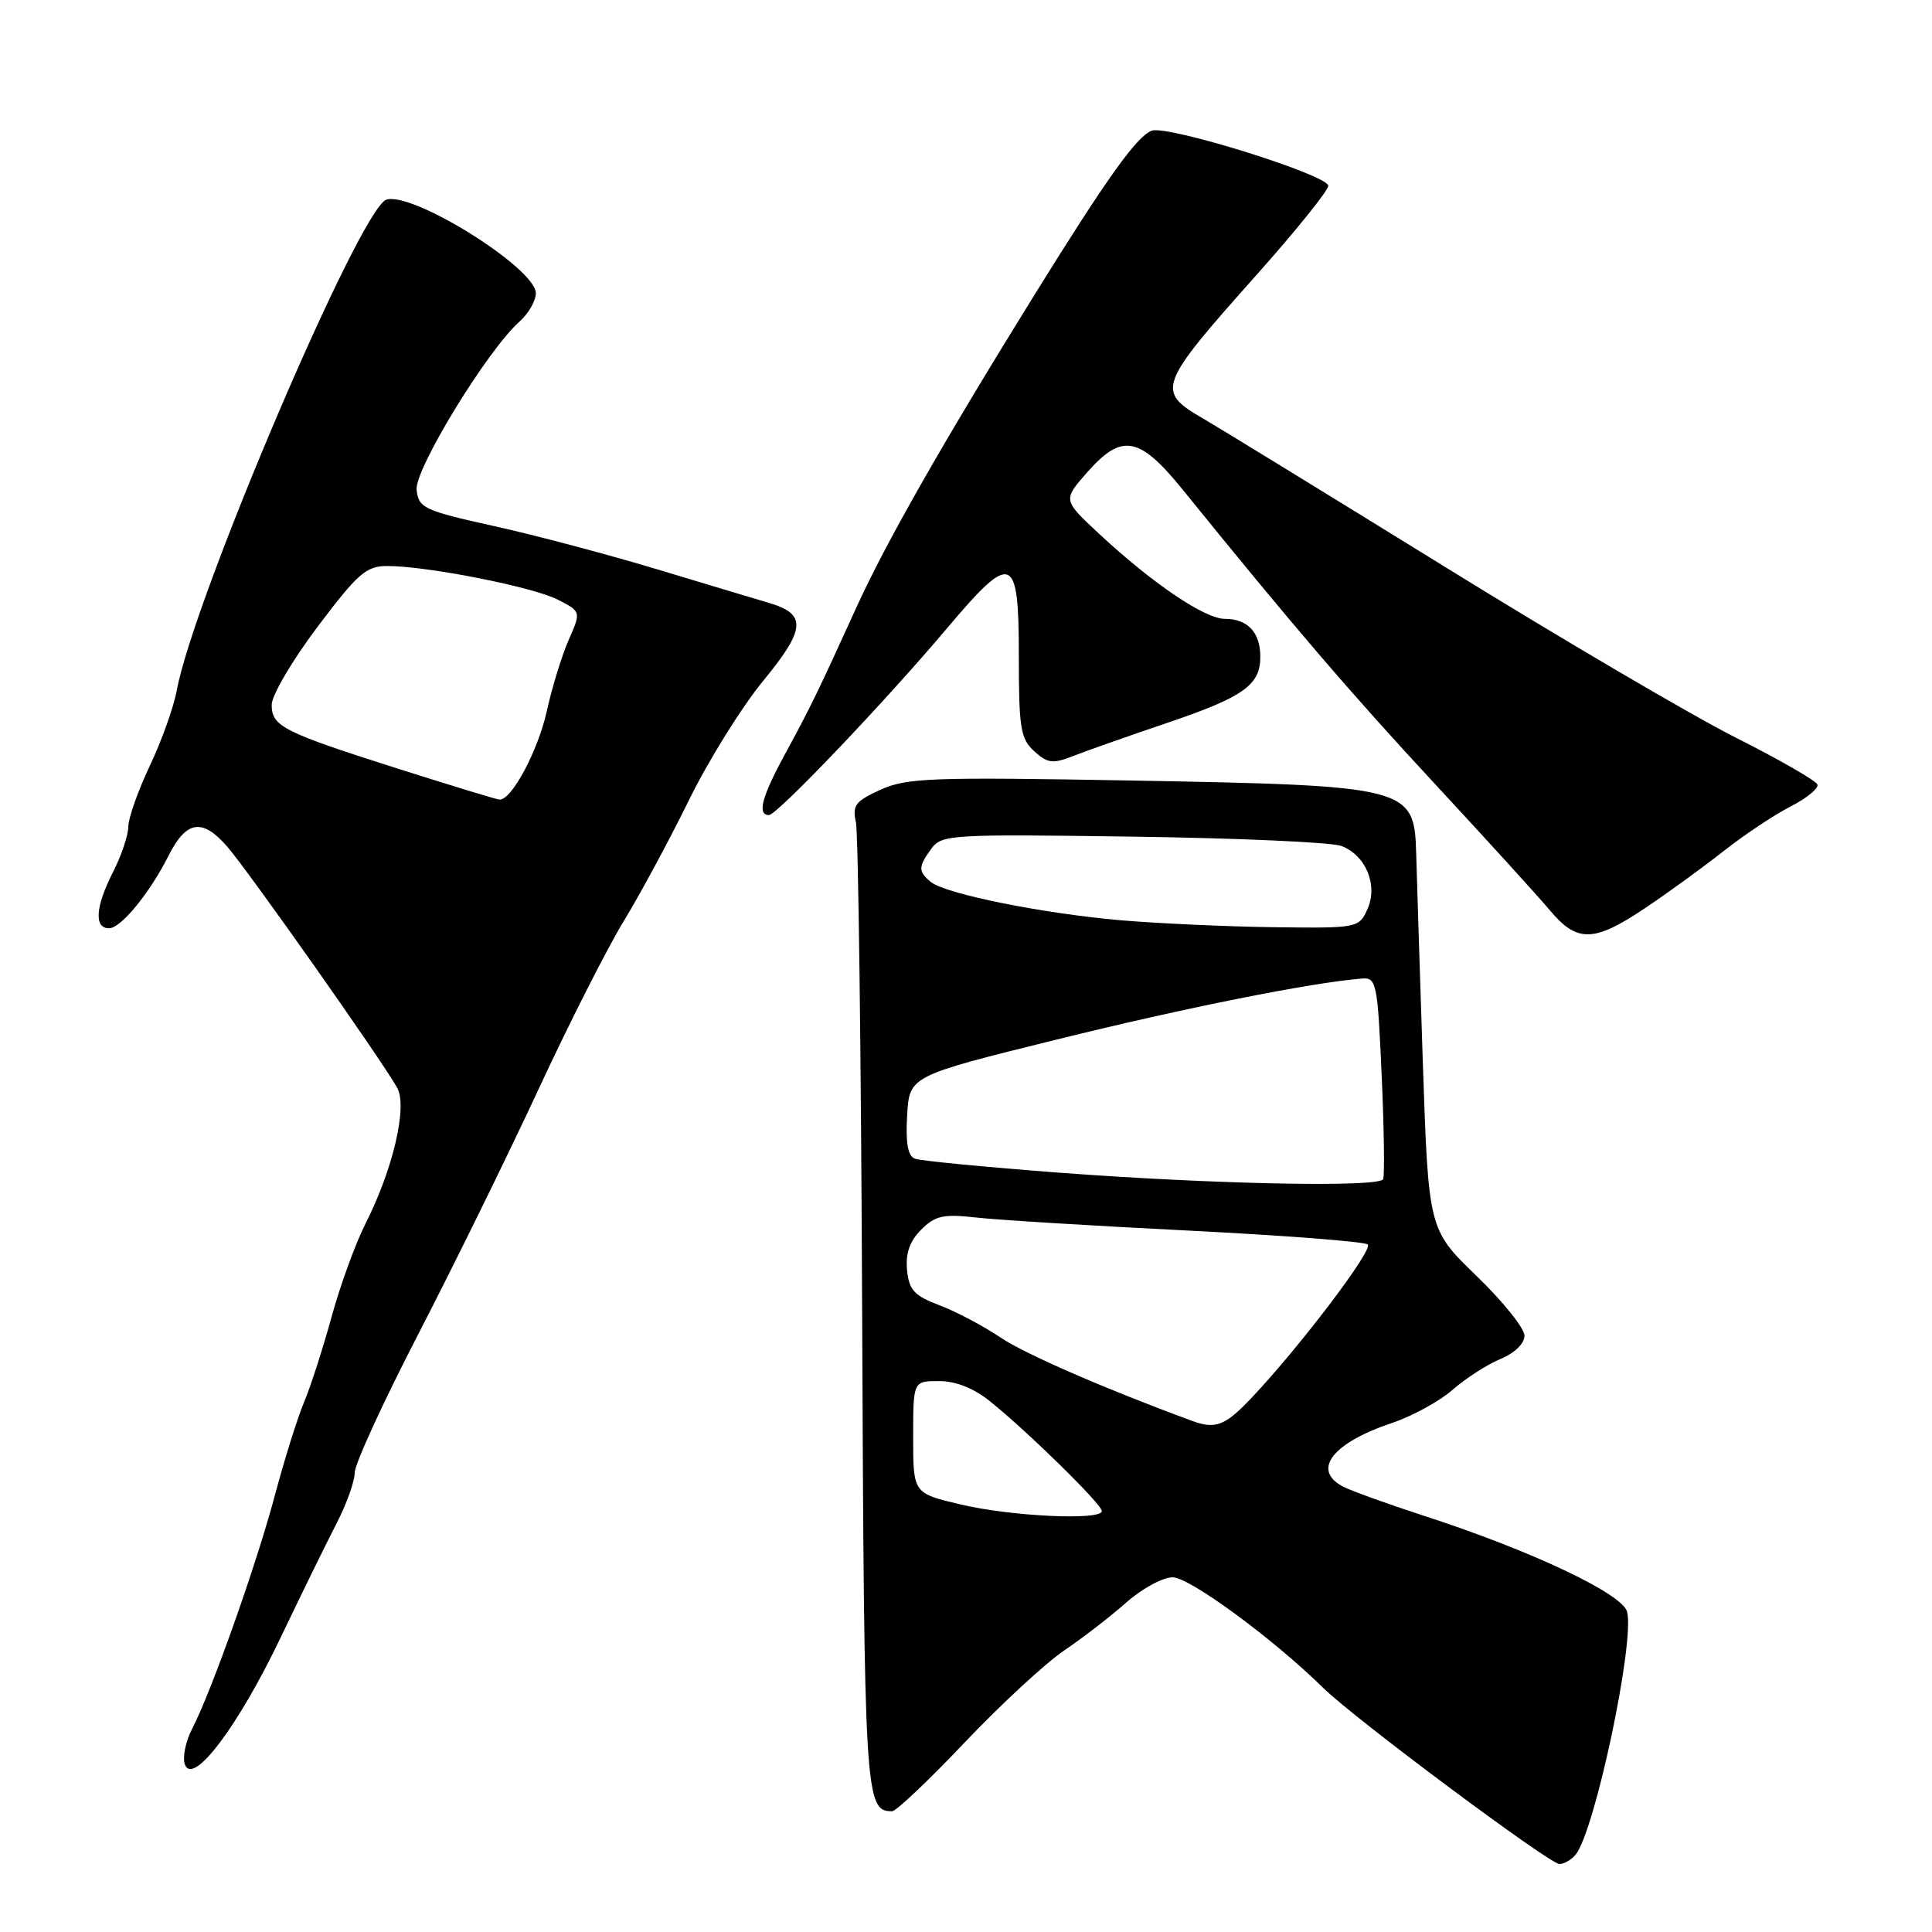 <?xml version="1.0" encoding="UTF-8" standalone="no"?>
<!DOCTYPE svg PUBLIC "-//W3C//DTD SVG 1.1//EN" "http://www.w3.org/Graphics/SVG/1.1/DTD/svg11.dtd" >
<svg xmlns="http://www.w3.org/2000/svg" xmlns:xlink="http://www.w3.org/1999/xlink" version="1.1" viewBox="0 0 256 256">
 <g >
 <path fill="currentColor"
d=" M 208.78 245.75 C 211.32 242.63 216.63 217.62 215.60 213.57 C 215.00 211.18 202.85 205.44 188.65 200.84 C 183.79 199.26 178.95 197.51 177.90 196.95 C 173.80 194.75 176.57 191.19 184.42 188.56 C 187.13 187.65 190.75 185.67 192.47 184.16 C 194.20 182.64 197.05 180.81 198.80 180.08 C 200.70 179.29 202.00 178.04 202.00 176.98 C 202.00 176.00 199.14 172.44 195.64 169.06 C 189.28 162.91 189.28 162.91 188.53 140.71 C 188.13 128.49 187.73 116.03 187.65 113.01 C 187.41 104.29 186.61 104.09 150.26 103.43 C 123.46 102.95 120.19 103.06 116.70 104.63 C 113.35 106.15 112.91 106.71 113.41 108.94 C 113.73 110.35 114.10 139.67 114.24 174.10 C 114.51 238.22 114.61 240.00 118.21 240.00 C 118.74 240.00 123.07 235.90 127.83 230.88 C 132.59 225.87 138.51 220.39 140.99 218.71 C 143.47 217.03 147.19 214.16 149.25 212.33 C 151.32 210.50 154.07 209.00 155.38 209.00 C 157.63 209.00 168.71 217.14 175.36 223.68 C 179.49 227.74 205.29 246.97 206.63 246.99 C 207.25 246.99 208.21 246.44 208.78 245.75 Z  M 37.18 217.00 C 39.94 211.22 43.28 204.41 44.60 201.85 C 45.92 199.30 47.00 196.28 47.00 195.14 C 47.00 194.00 50.79 185.75 55.42 176.79 C 60.05 167.83 67.19 153.30 71.28 144.50 C 75.36 135.70 80.49 125.58 82.68 122.00 C 84.86 118.42 88.74 111.22 91.30 106.00 C 93.86 100.78 98.30 93.65 101.17 90.16 C 106.76 83.36 106.91 81.37 101.93 79.90 C 100.59 79.51 94.06 77.54 87.42 75.54 C 80.78 73.53 70.88 70.90 65.42 69.70 C 56.19 67.65 55.48 67.32 55.20 64.93 C 54.89 62.24 64.59 46.37 68.85 42.60 C 70.03 41.55 71.00 39.86 71.00 38.85 C 71.00 35.55 54.64 25.32 51.19 26.46 C 47.72 27.61 25.68 79.24 23.42 91.49 C 23.02 93.69 21.41 98.19 19.84 101.49 C 18.28 104.80 17.00 108.42 17.00 109.54 C 17.00 110.66 16.10 113.34 15.00 115.50 C 12.64 120.13 12.43 123.00 14.45 123.00 C 16.02 123.00 19.82 118.37 22.34 113.37 C 24.71 108.69 26.82 108.38 30.14 112.22 C 33.03 115.57 50.58 140.47 52.63 144.14 C 54.02 146.62 52.08 154.94 48.43 162.14 C 47.11 164.75 45.08 170.31 43.93 174.51 C 42.78 178.70 41.14 183.79 40.28 185.82 C 39.43 187.84 37.71 193.32 36.46 198.00 C 33.99 207.29 28.04 224.09 25.47 229.05 C 24.58 230.77 24.15 232.93 24.51 233.84 C 25.62 236.64 31.57 228.72 37.18 217.00 Z  M 218.01 120.31 C 221.03 118.29 225.72 114.88 228.43 112.74 C 231.14 110.61 235.11 107.96 237.25 106.87 C 239.38 105.78 240.99 104.47 240.82 103.96 C 240.64 103.45 235.78 100.65 230.00 97.74 C 224.22 94.83 206.78 84.59 191.23 74.97 C 175.67 65.36 161.39 56.60 159.49 55.50 C 153.12 51.82 153.37 51.16 166.53 36.39 C 171.74 30.54 176.00 25.25 176.00 24.62 C 176.00 23.19 154.66 16.53 152.60 17.32 C 150.61 18.09 146.67 23.60 137.16 38.93 C 124.92 58.67 117.42 71.83 113.47 80.50 C 108.40 91.65 107.38 93.75 103.99 99.98 C 100.94 105.57 100.30 108.00 101.89 108.00 C 102.96 108.00 117.22 93.05 125.50 83.23 C 134.11 73.03 135.00 73.37 135.00 86.85 C 135.00 96.51 135.22 97.89 137.05 99.55 C 138.84 101.17 139.50 101.24 142.30 100.14 C 144.06 99.45 149.55 97.52 154.50 95.84 C 164.74 92.38 167.00 90.79 167.00 87.05 C 167.00 83.79 165.33 82.00 162.29 82.00 C 159.65 82.00 152.72 77.32 145.67 70.76 C 140.83 66.26 140.83 66.26 144.02 62.63 C 148.65 57.36 150.95 57.77 156.73 64.90 C 171.35 82.96 178.96 91.83 190.11 103.85 C 196.92 111.19 203.78 118.73 205.35 120.60 C 208.98 124.94 211.20 124.89 218.01 120.31 Z  M 127.25 199.34 C 121.00 197.86 121.00 197.86 121.00 190.43 C 121.00 183.00 121.00 183.00 124.42 183.00 C 126.64 183.00 129.02 183.94 131.17 185.67 C 136.19 189.70 146.00 199.33 146.00 200.22 C 146.00 201.50 133.98 200.94 127.25 199.34 Z  M 158.00 188.29 C 146.40 184.02 135.72 179.37 132.53 177.20 C 130.34 175.72 126.74 173.81 124.53 172.97 C 121.13 171.69 120.45 170.95 120.19 168.28 C 119.98 166.07 120.54 164.46 122.06 162.94 C 123.93 161.07 124.99 160.84 129.37 161.33 C 132.19 161.65 144.85 162.43 157.50 163.06 C 170.15 163.70 180.83 164.52 181.24 164.90 C 181.99 165.59 172.23 178.47 165.81 185.25 C 162.35 188.91 161.06 189.41 158.00 188.29 Z  M 140.53 155.40 C 130.65 154.65 121.96 153.82 121.23 153.53 C 120.29 153.18 119.99 151.46 120.20 147.80 C 120.50 142.57 120.50 142.57 140.00 137.75 C 156.91 133.56 173.83 130.18 180.50 129.66 C 182.38 129.51 182.54 130.29 183.08 142.50 C 183.40 149.65 183.48 155.84 183.27 156.25 C 182.69 157.36 160.96 156.93 140.53 155.40 Z  M 148.50 121.94 C 138.06 121.03 125.24 118.44 123.32 116.85 C 121.65 115.46 121.66 114.84 123.42 112.44 C 124.77 110.59 126.03 110.52 150.13 110.86 C 164.05 111.05 176.46 111.61 177.73 112.09 C 181.00 113.33 182.63 117.32 181.18 120.50 C 180.06 122.96 179.88 123.00 168.77 122.86 C 162.57 122.78 153.45 122.36 148.50 121.94 Z  M 53.00 101.94 C 37.50 97.01 36.00 96.26 36.00 93.39 C 36.00 92.14 38.73 87.50 42.07 83.06 C 47.44 75.95 48.52 75.00 51.32 75.00 C 56.61 75.00 70.68 77.78 73.94 79.47 C 77.00 81.05 77.00 81.05 75.36 84.78 C 74.46 86.82 73.15 91.06 72.46 94.20 C 71.30 99.47 67.78 106.06 66.18 105.95 C 65.81 105.93 59.88 104.12 53.00 101.94 Z "/>
</g>
</svg>